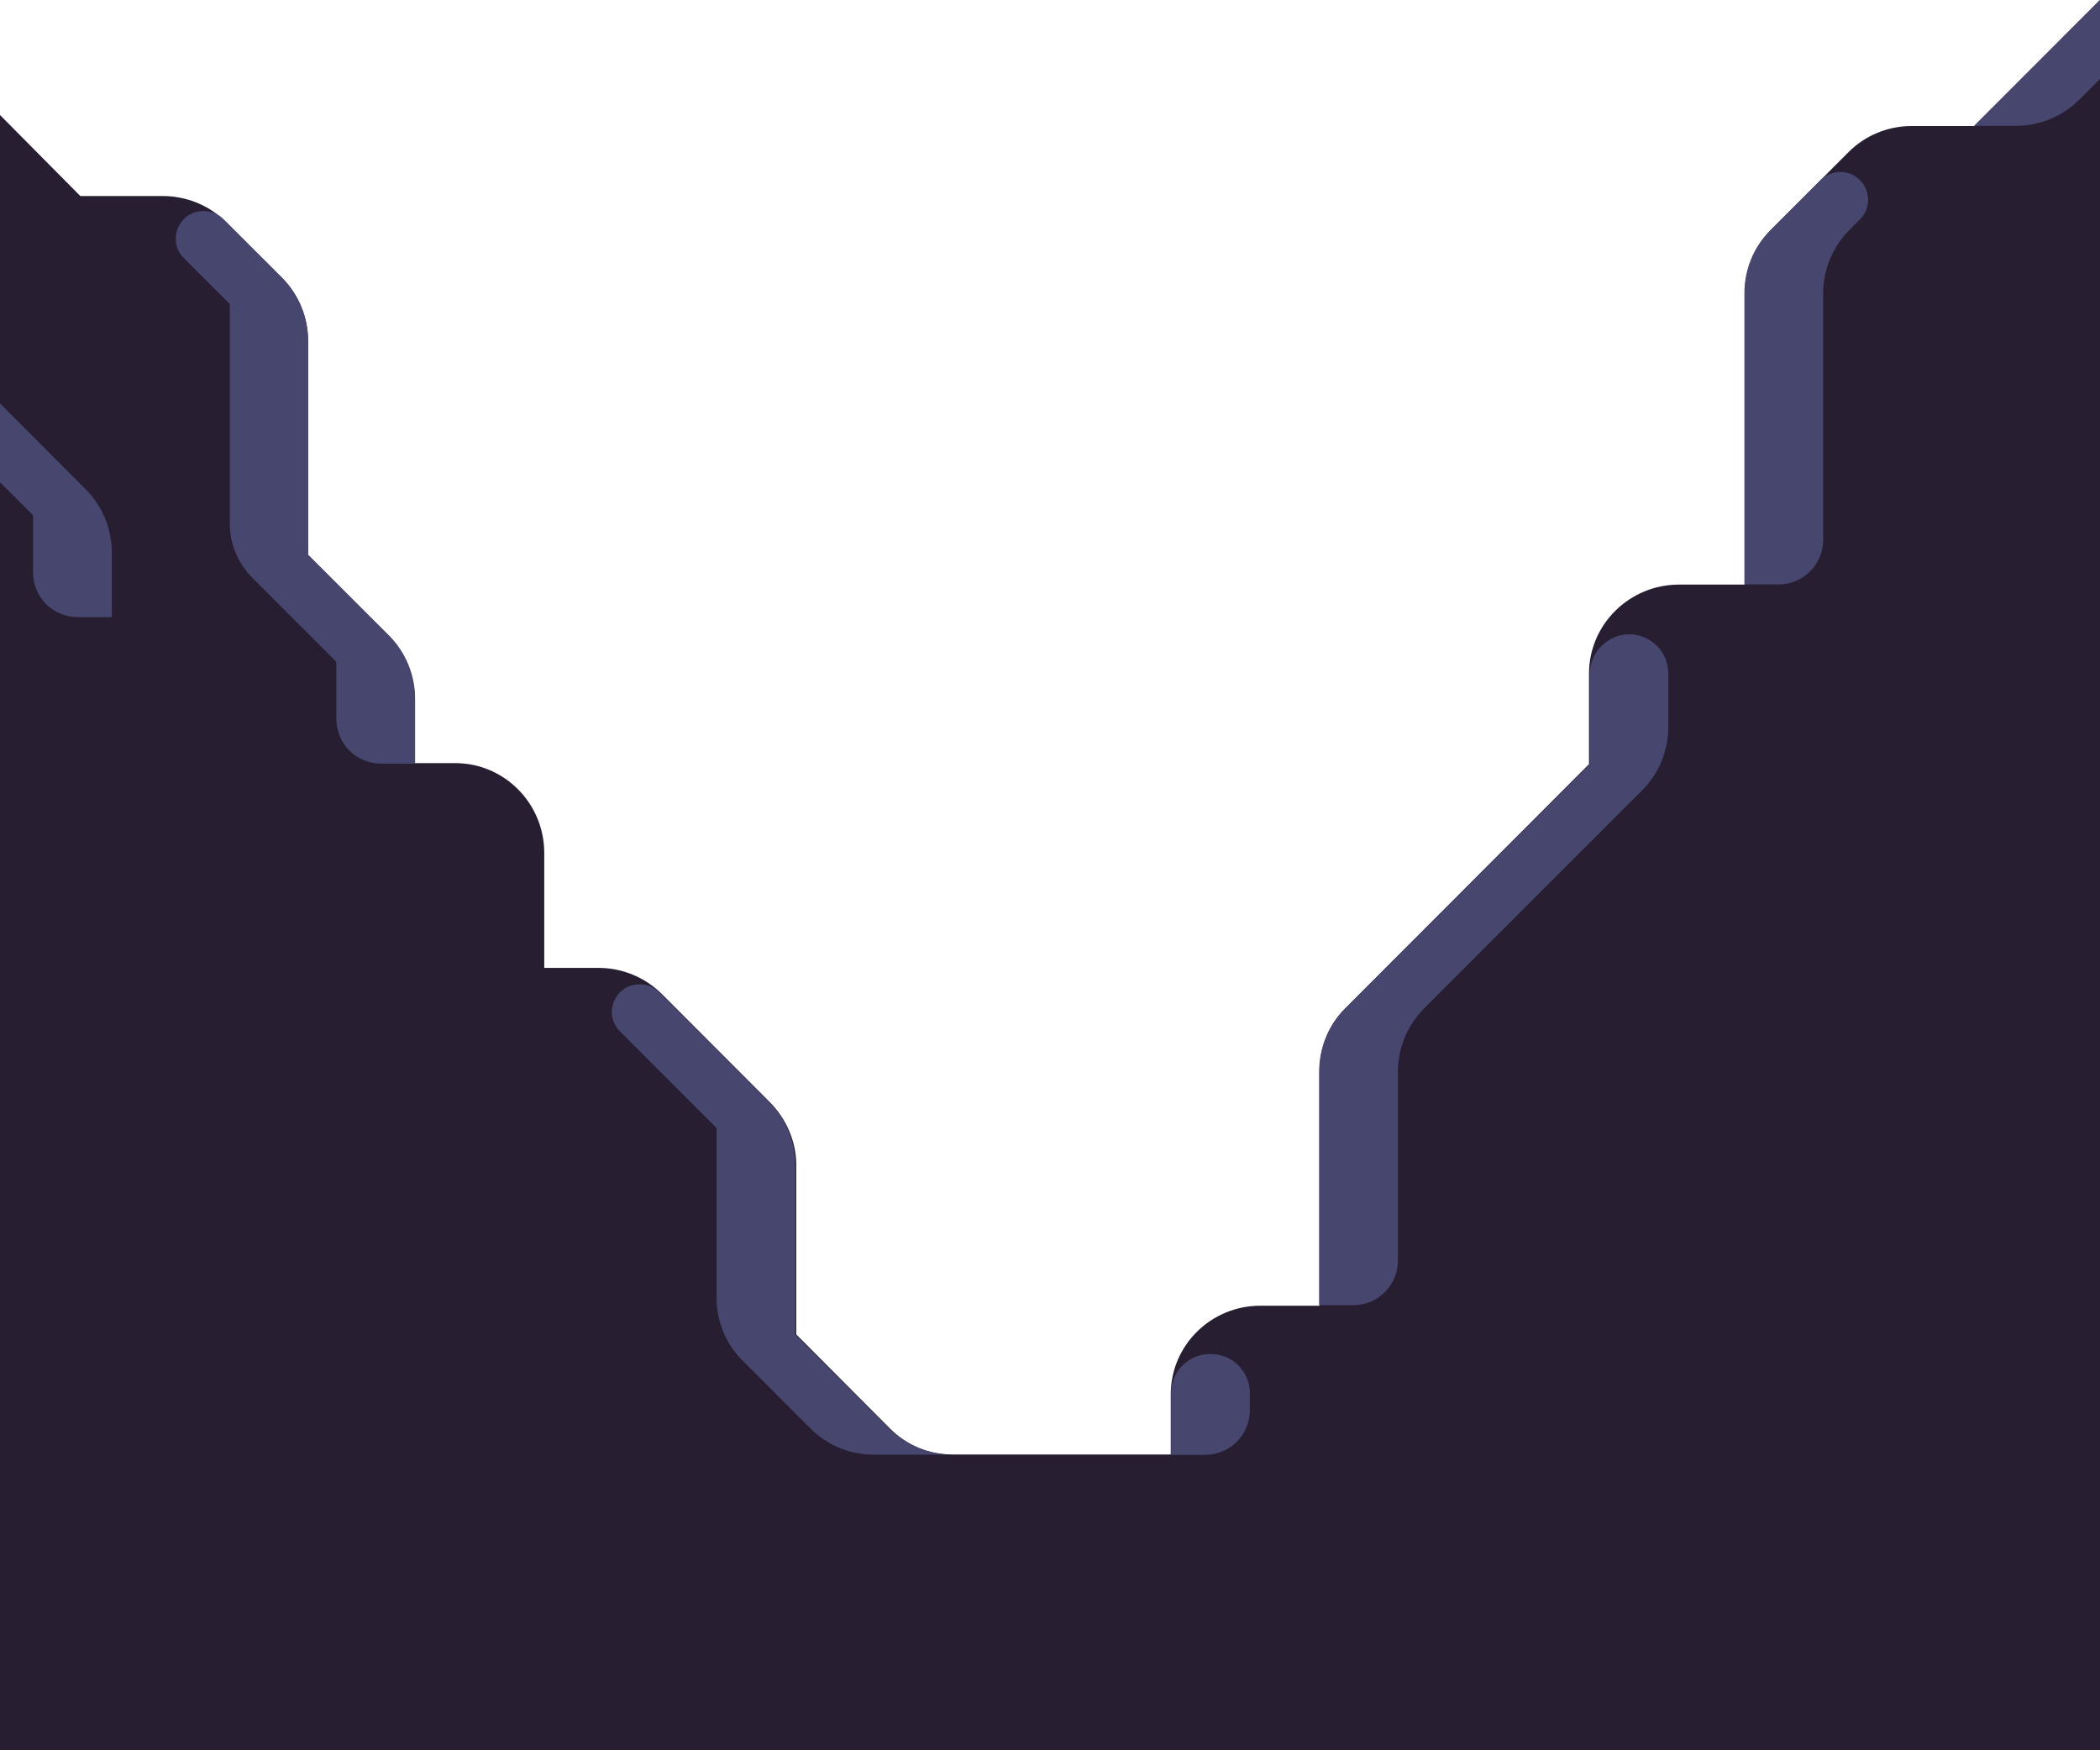 <svg xmlns="http://www.w3.org/2000/svg" viewBox="0 0 1200 1000"><path fill="#281E32" d="M1200 0l-71.9 72h-35.7c-13.5 0-26.5 5.3-36.1 14.9l-44.5 44.6c-9.6 9.6-14.8 22.5-14.8 36V334h-37.6c-28.2 0-51.4 22.7-51.4 50.9v51.7L768.6 576.2c-9.6 9.6-14.6 22.5-14.6 36.1V746h-33.8c-28.2 0-51.2 22.6-51.2 50.7V831H544.2c-13.5 0-26.2-5.3-35.7-14.9L455 762.4v-96.8c0-13.5-5.7-26.5-15.3-36.1l-61.3-61.4c-9.6-9.6-22.7-15.1-36.2-15.1H311v-65.7c0-28.2-22.7-51.3-50.9-51.3H237v-36.8c0-13.5-5.3-26.5-14.9-36.1L176 317V194.8c0-13.5-5.3-26.5-14.9-36.1l-32.2-32c-9.6-9.6-22.5-14.7-36-14.7h-47L0 65.7V1000h1200V0z"/><path d="M424.3 777.3l38.9 38.9c9.6 9.6 22.5 14.9 36.1 14.9h45c-13.5 0-26.5-5.4-36.1-14.9l-53.8-53.8v-96.8c0-13.5-5.4-26.5-14.9-36.1L376.9 567c-3-3-7-4.6-11.1-4.6h-.4c-14 0-21.1 17-11.1 26.9l55.2 55.2v96.8c-.1 13.5 5.2 26.5 14.8 36zM144.2 330.1l48 48v32.7c0 14.1 11.4 25.5 25.5 25.5h19.5v-37.1c0-13.5-5.4-26.5-14.9-36.1L176.1 317V194.8c0-13.5-5.4-26.5-14.9-36.1l-33.5-33.5c-3-3-7-4.6-11.1-4.6h-.4c-14 0-21.1 17-11.1 26.9l26.2 26.2v124.9c-.1 11.8 4.5 23.1 12.9 31.5zm547.3 443.5h.4c12.3 0 22.3 10 22.3 22.3v9.8c0 14.1-11.4 25.5-25.5 25.5h-19.5v-35.3c0-12.4 10-22.3 22.3-22.3zm239.8-411.2c-12.6-.2-22.9 10.4-22.9 23v51.2L768.7 576.2c-9.6 9.6-14.9 22.5-14.9 36.1v133.4h19.5c14.1 0 25.5-11.4 25.5-25.5V612.3c0-13.5 5.4-26.5 14.9-36.1l124.7-124.7c9.6-9.6 14.9-22.5 14.9-36.1v-30.6c.1-12.2-9.8-22.2-22-22.4zM48.9 279.5L0 230.5v45l18.9 18.9v32.7c0 14.1 11.4 25.5 25.5 25.5h19.5v-37.1c-.1-13.5-5.4-26.5-15-36zm962.8-148c-9.6 9.6-14.9 22.5-14.9 36.1v166.3h19.5c14.1 0 25.5-11.4 25.5-25.5V167.6c0-13.5 5.4-26.5 14.9-36.1l6.2-6.2c6.1-6.1 6.1-16.1 0-22.3l-.2-.2c-6.1-6.1-16.1-6.1-22.3 0l-28.7 28.7zM1200 0l-71.9 71.9h23.9c13.5 0 26.5-5.4 36.1-14.9l12-12V0z" fill="#46466E"/></svg>
